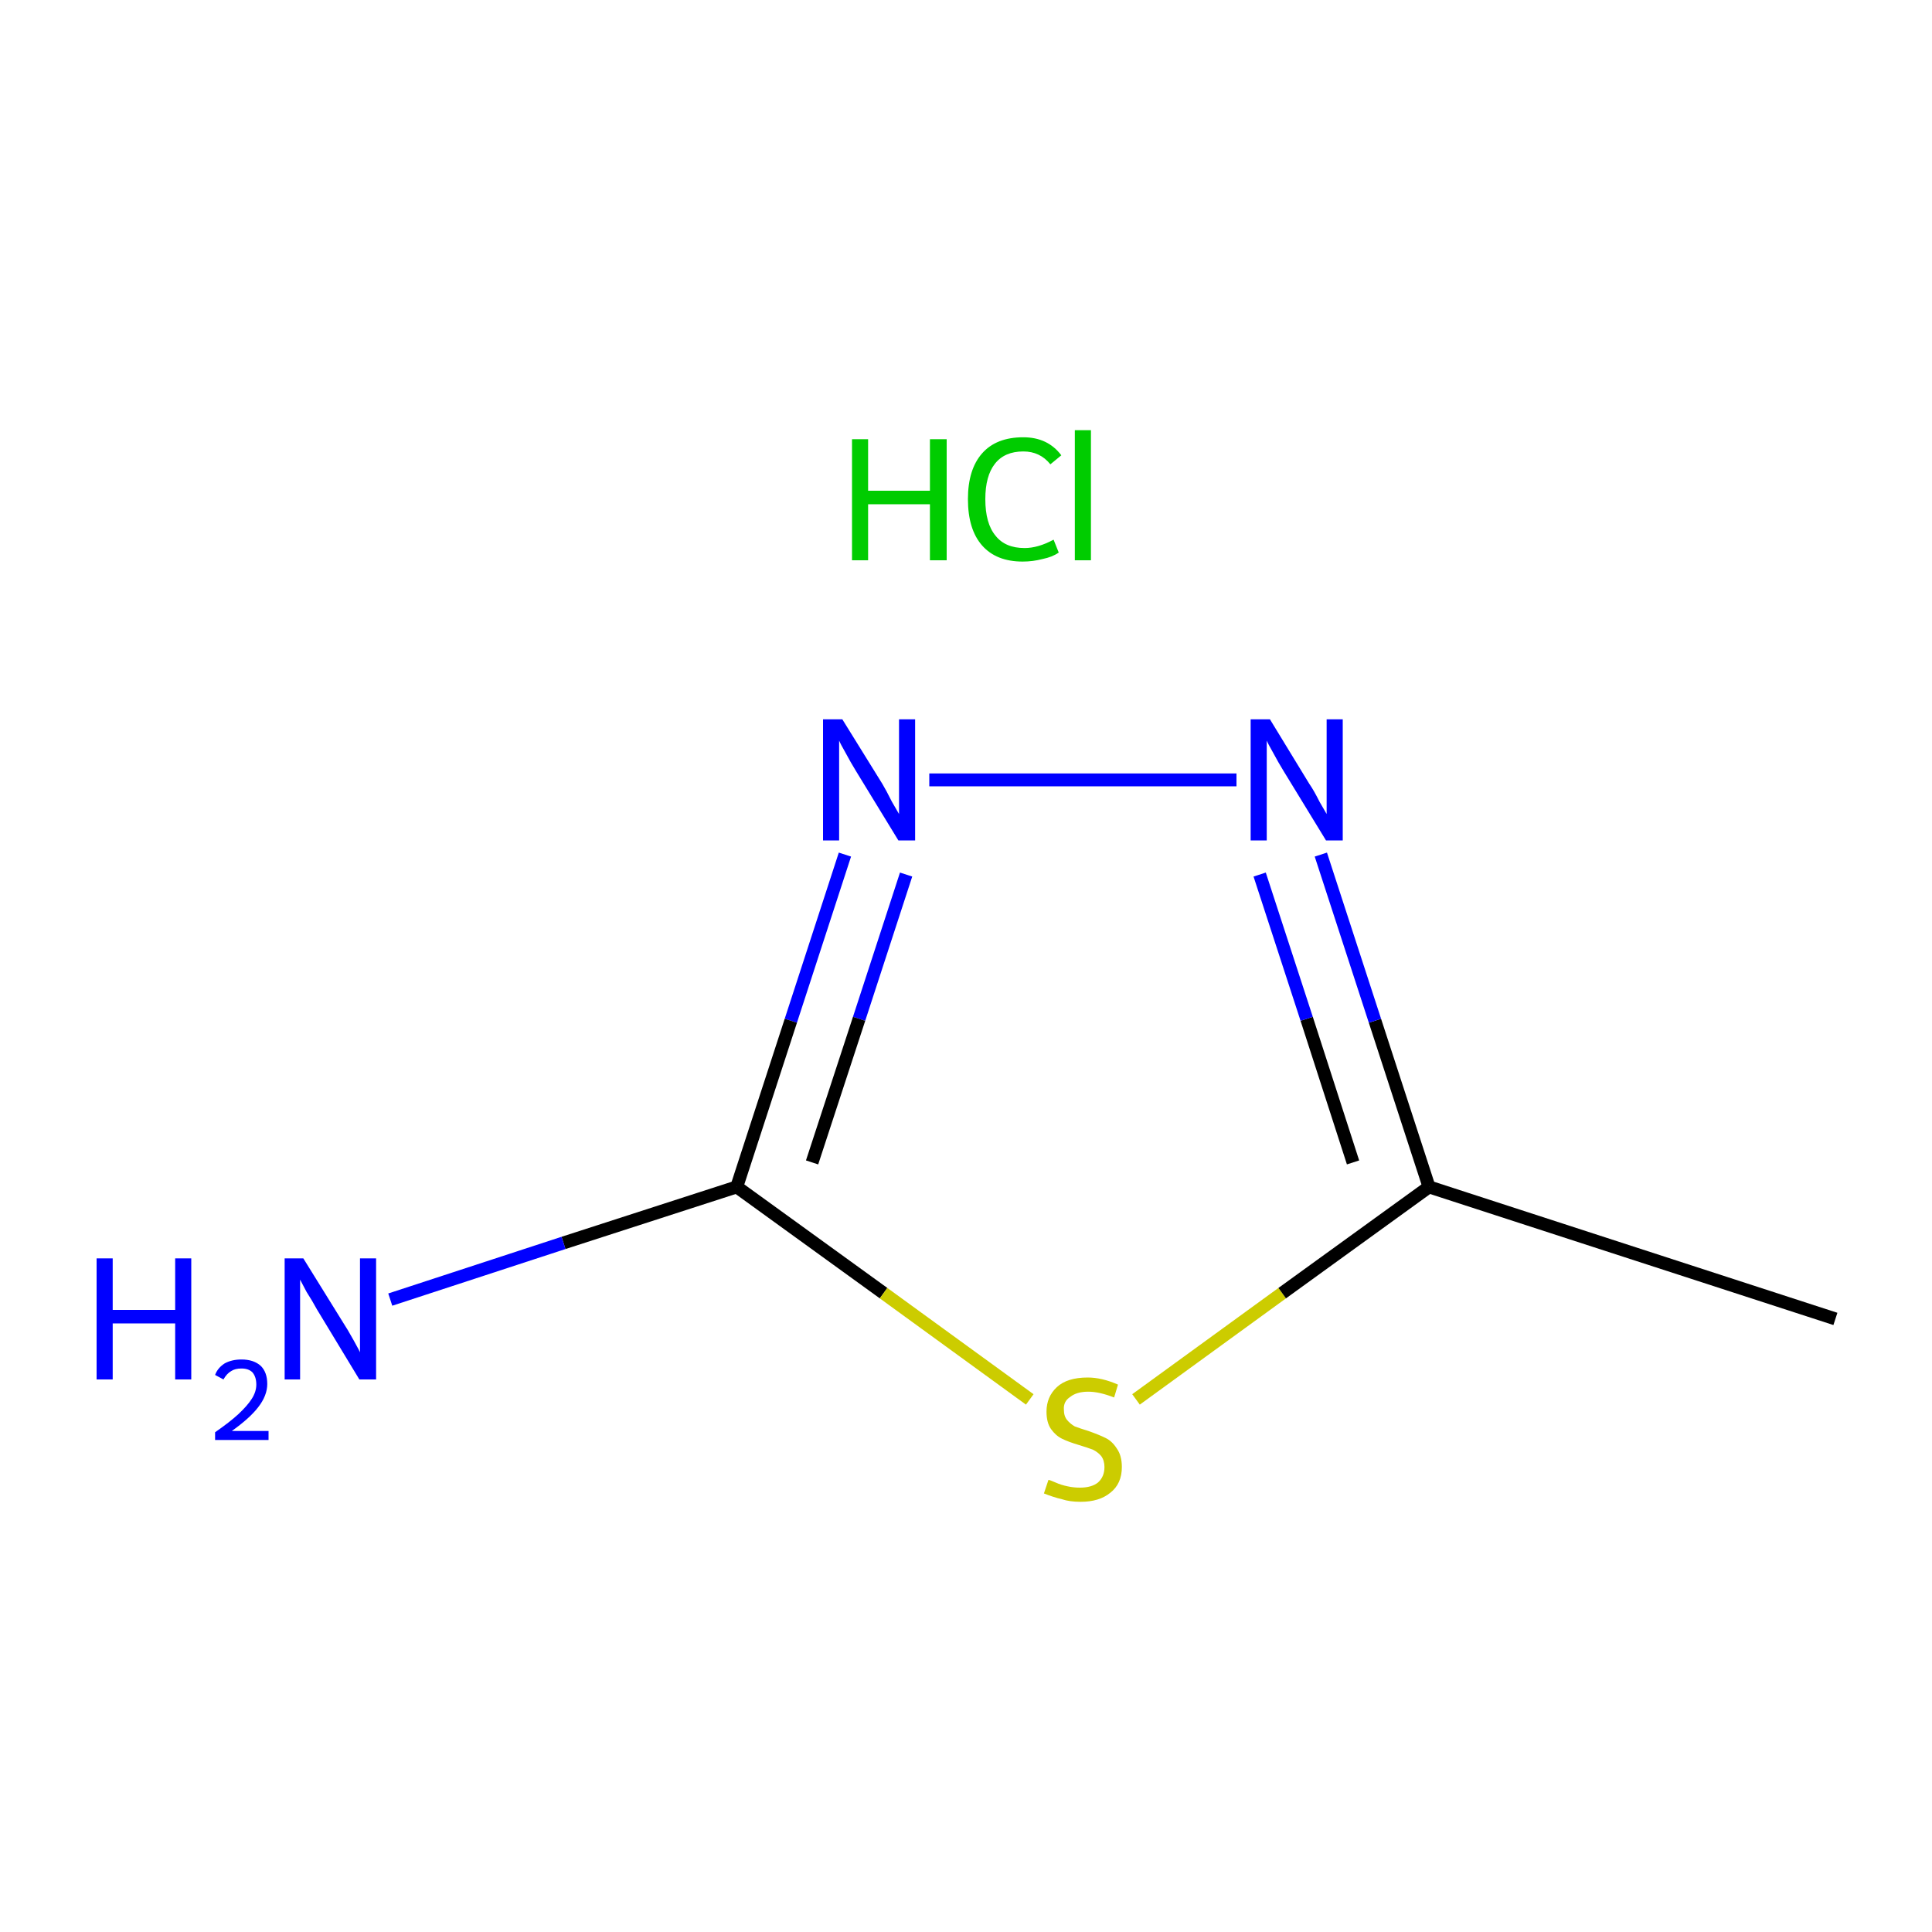 <?xml version='1.0' encoding='iso-8859-1'?>
<svg version='1.1' baseProfile='full'
              xmlns='http://www.w3.org/2000/svg'
                      xmlns:rdkit='http://www.rdkit.org/xml'
                      xmlns:xlink='http://www.w3.org/1999/xlink'
                  xml:space='preserve'
width='300px' height='300px' viewBox='0 0 300 300'>
<!-- END OF HEADER -->
<rect style='opacity:1.0;fill:#FFFFFF;stroke:none' width='300.0' height='300.0' x='0.0' y='0.0'> </rect>
<path class='bond-0 atom-0 atom-1' d='M 285.0,204.8 L 221.9,184.3' style='fill:none;fill-rule:evenodd;stroke:#000000;stroke-width:2.0px;stroke-linecap:butt;stroke-linejoin:miter;stroke-opacity:1' />
<path class='bond-1 atom-1 atom-2' d='M 221.9,184.3 L 213.5,158.5' style='fill:none;fill-rule:evenodd;stroke:#000000;stroke-width:2.0px;stroke-linecap:butt;stroke-linejoin:miter;stroke-opacity:1' />
<path class='bond-1 atom-1 atom-2' d='M 213.5,158.5 L 205.1,132.7' style='fill:none;fill-rule:evenodd;stroke:#0000FF;stroke-width:2.0px;stroke-linecap:butt;stroke-linejoin:miter;stroke-opacity:1' />
<path class='bond-1 atom-1 atom-2' d='M 210.1,180.5 L 202.9,158.2' style='fill:none;fill-rule:evenodd;stroke:#000000;stroke-width:2.0px;stroke-linecap:butt;stroke-linejoin:miter;stroke-opacity:1' />
<path class='bond-1 atom-1 atom-2' d='M 202.9,158.2 L 195.6,135.8' style='fill:none;fill-rule:evenodd;stroke:#0000FF;stroke-width:2.0px;stroke-linecap:butt;stroke-linejoin:miter;stroke-opacity:1' />
<path class='bond-2 atom-2 atom-3' d='M 192.0,121.1 L 144.3,121.1' style='fill:none;fill-rule:evenodd;stroke:#0000FF;stroke-width:2.0px;stroke-linecap:butt;stroke-linejoin:miter;stroke-opacity:1' />
<path class='bond-3 atom-3 atom-4' d='M 131.2,132.7 L 122.8,158.5' style='fill:none;fill-rule:evenodd;stroke:#0000FF;stroke-width:2.0px;stroke-linecap:butt;stroke-linejoin:miter;stroke-opacity:1' />
<path class='bond-3 atom-3 atom-4' d='M 122.8,158.5 L 114.4,184.3' style='fill:none;fill-rule:evenodd;stroke:#000000;stroke-width:2.0px;stroke-linecap:butt;stroke-linejoin:miter;stroke-opacity:1' />
<path class='bond-3 atom-3 atom-4' d='M 140.7,135.8 L 133.4,158.2' style='fill:none;fill-rule:evenodd;stroke:#0000FF;stroke-width:2.0px;stroke-linecap:butt;stroke-linejoin:miter;stroke-opacity:1' />
<path class='bond-3 atom-3 atom-4' d='M 133.4,158.2 L 126.1,180.5' style='fill:none;fill-rule:evenodd;stroke:#000000;stroke-width:2.0px;stroke-linecap:butt;stroke-linejoin:miter;stroke-opacity:1' />
<path class='bond-4 atom-4 atom-5' d='M 114.4,184.3 L 87.5,193.0' style='fill:none;fill-rule:evenodd;stroke:#000000;stroke-width:2.0px;stroke-linecap:butt;stroke-linejoin:miter;stroke-opacity:1' />
<path class='bond-4 atom-4 atom-5' d='M 87.5,193.0 L 60.6,201.8' style='fill:none;fill-rule:evenodd;stroke:#0000FF;stroke-width:2.0px;stroke-linecap:butt;stroke-linejoin:miter;stroke-opacity:1' />
<path class='bond-5 atom-4 atom-6' d='M 114.4,184.3 L 137.2,200.8' style='fill:none;fill-rule:evenodd;stroke:#000000;stroke-width:2.0px;stroke-linecap:butt;stroke-linejoin:miter;stroke-opacity:1' />
<path class='bond-5 atom-4 atom-6' d='M 137.2,200.8 L 159.9,217.3' style='fill:none;fill-rule:evenodd;stroke:#CCCC00;stroke-width:2.0px;stroke-linecap:butt;stroke-linejoin:miter;stroke-opacity:1' />
<path class='bond-6 atom-6 atom-1' d='M 176.4,217.3 L 199.1,200.8' style='fill:none;fill-rule:evenodd;stroke:#CCCC00;stroke-width:2.0px;stroke-linecap:butt;stroke-linejoin:miter;stroke-opacity:1' />
<path class='bond-6 atom-6 atom-1' d='M 199.1,200.8 L 221.9,184.3' style='fill:none;fill-rule:evenodd;stroke:#000000;stroke-width:2.0px;stroke-linecap:butt;stroke-linejoin:miter;stroke-opacity:1' />
<path class='atom-2' d='M 197.2 111.7
L 203.3 121.7
Q 204.0 122.7, 204.9 124.5
Q 205.9 126.2, 206.0 126.4
L 206.0 111.7
L 208.5 111.7
L 208.5 130.5
L 205.9 130.5
L 199.3 119.7
Q 198.5 118.4, 197.7 116.9
Q 196.9 115.5, 196.7 115.0
L 196.7 130.5
L 194.2 130.5
L 194.2 111.7
L 197.2 111.7
' fill='#0000FF'/>
<path class='atom-3' d='M 130.8 111.7
L 137.0 121.7
Q 137.6 122.7, 138.5 124.5
Q 139.5 126.2, 139.6 126.4
L 139.6 111.7
L 142.1 111.7
L 142.1 130.5
L 139.5 130.5
L 132.9 119.7
Q 132.1 118.4, 131.3 116.9
Q 130.5 115.5, 130.3 115.0
L 130.3 130.5
L 127.8 130.5
L 127.8 111.7
L 130.8 111.7
' fill='#0000FF'/>
<path class='atom-5' d='M 15.0 195.4
L 17.5 195.4
L 17.5 203.4
L 27.2 203.4
L 27.2 195.4
L 29.7 195.4
L 29.7 214.2
L 27.2 214.2
L 27.2 205.5
L 17.5 205.5
L 17.5 214.2
L 15.0 214.2
L 15.0 195.4
' fill='#0000FF'/>
<path class='atom-5' d='M 33.4 213.5
Q 33.8 212.4, 34.9 211.7
Q 36.0 211.1, 37.5 211.1
Q 39.4 211.1, 40.5 212.1
Q 41.5 213.1, 41.5 214.9
Q 41.5 216.7, 40.1 218.5
Q 38.8 220.2, 36.0 222.2
L 41.7 222.2
L 41.7 223.6
L 33.4 223.6
L 33.4 222.4
Q 35.7 220.8, 37.0 219.6
Q 38.4 218.3, 39.1 217.2
Q 39.8 216.1, 39.8 215.0
Q 39.8 213.8, 39.2 213.1
Q 38.6 212.5, 37.5 212.5
Q 36.5 212.5, 35.9 212.9
Q 35.2 213.3, 34.7 214.2
L 33.4 213.5
' fill='#0000FF'/>
<path class='atom-5' d='M 47.1 195.4
L 53.3 205.4
Q 53.9 206.3, 54.9 208.1
Q 55.9 209.9, 55.9 210.0
L 55.9 195.4
L 58.4 195.4
L 58.4 214.2
L 55.8 214.2
L 49.2 203.3
Q 48.5 202.0, 47.6 200.6
Q 46.8 199.1, 46.6 198.7
L 46.6 214.2
L 44.2 214.2
L 44.2 195.4
L 47.1 195.4
' fill='#0000FF'/>
<path class='atom-6' d='M 162.8 229.8
Q 163.0 229.8, 163.9 230.2
Q 164.8 230.6, 165.8 230.8
Q 166.7 231.0, 167.7 231.0
Q 169.5 231.0, 170.5 230.2
Q 171.5 229.3, 171.5 227.8
Q 171.5 226.8, 171.0 226.1
Q 170.5 225.5, 169.7 225.1
Q 168.9 224.8, 167.6 224.4
Q 165.9 223.9, 164.9 223.4
Q 163.9 222.9, 163.2 221.9
Q 162.5 220.9, 162.5 219.2
Q 162.5 216.9, 164.1 215.4
Q 165.7 213.9, 168.9 213.9
Q 171.1 213.9, 173.6 215.0
L 173.0 217.0
Q 170.7 216.1, 169.0 216.1
Q 167.2 216.1, 166.2 216.9
Q 165.1 217.6, 165.2 218.9
Q 165.2 219.9, 165.7 220.5
Q 166.2 221.1, 166.9 221.5
Q 167.7 221.8, 169.0 222.2
Q 170.7 222.8, 171.7 223.3
Q 172.7 223.8, 173.4 224.9
Q 174.2 226.0, 174.2 227.8
Q 174.2 230.4, 172.4 231.8
Q 170.7 233.2, 167.8 233.2
Q 166.1 233.2, 164.9 232.8
Q 163.6 232.5, 162.1 231.9
L 162.8 229.8
' fill='#CCCC00'/>
<path class='atom-7' d='M 132.3 68.2
L 134.8 68.2
L 134.8 76.2
L 144.4 76.2
L 144.4 68.2
L 147.0 68.2
L 147.0 87.0
L 144.4 87.0
L 144.4 78.3
L 134.8 78.3
L 134.8 87.0
L 132.3 87.0
L 132.3 68.2
' fill='#00CC00'/>
<path class='atom-7' d='M 150.3 77.5
Q 150.3 72.9, 152.5 70.4
Q 154.7 67.9, 158.9 67.9
Q 162.7 67.9, 164.8 70.7
L 163.1 72.1
Q 161.5 70.1, 158.9 70.1
Q 156.0 70.1, 154.5 72.0
Q 153.0 73.9, 153.0 77.5
Q 153.0 81.3, 154.6 83.2
Q 156.1 85.1, 159.1 85.1
Q 161.2 85.1, 163.6 83.8
L 164.4 85.8
Q 163.4 86.5, 161.9 86.8
Q 160.4 87.2, 158.8 87.2
Q 154.7 87.2, 152.5 84.7
Q 150.3 82.2, 150.3 77.5
' fill='#00CC00'/>
<path class='atom-7' d='M 166.9 66.8
L 169.4 66.8
L 169.4 87.0
L 166.9 87.0
L 166.9 66.8
' fill='#00CC00'/>
</svg>
